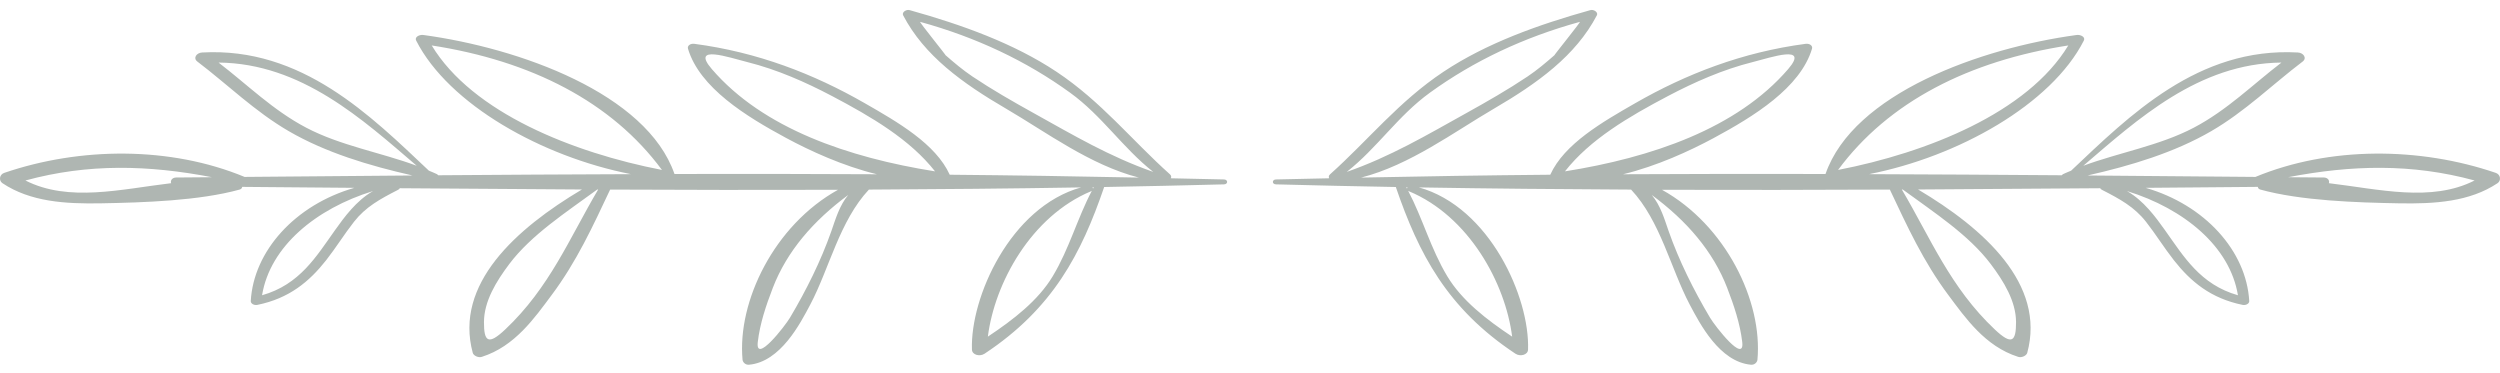<svg width="228" height="34" viewBox="0 0 228 34" fill="none" xmlns="http://www.w3.org/2000/svg">
<path d="M99.681 17.207C99.679 17.161 99.662 17.118 99.632 17.078C99.672 17.077 99.713 17.076 99.752 17.076C99.728 17.119 99.705 17.163 99.681 17.207ZM90.093 30.701C90.707 25.832 94.029 19.722 99.509 17.44C99.539 17.429 99.557 17.412 99.579 17.396C98.233 19.951 97.524 22.677 96.005 25.2C94.682 27.398 92.445 29.14 90.093 30.701ZM72.05 28.966C71.576 29.763 68.872 33.229 69.11 31.191C69.305 29.509 69.86 27.863 70.482 26.25C71.766 22.922 74.169 20.133 77.359 17.782C76.545 18.754 76.19 20.026 75.814 21.095C74.873 23.771 73.547 26.446 72.05 28.966ZM64.919 6.301C62.948 4.011 66.504 5.247 68.156 5.661C70.889 6.345 73.49 7.502 75.86 8.748C79.487 10.657 82.991 12.718 85.276 15.628C77.39 14.375 69.592 11.729 64.919 6.301ZM88.692 6.98C87.797 6.38 87.003 5.705 86.219 5.02C86.395 5.175 83.789 1.959 83.916 1.993C89.054 3.407 93.607 5.568 97.596 8.456C100.528 10.579 102.378 13.477 105.176 15.678C101.193 14.285 97.864 12.311 94.295 10.328C92.374 9.261 90.482 8.181 88.692 6.98ZM46.077 30.046C44.524 31.511 44.132 31.163 44.138 29.371C44.145 27.477 45.249 25.671 46.447 24.079C48.448 21.421 51.621 19.371 54.465 17.286C54.493 17.286 54.523 17.286 54.552 17.287C51.941 21.703 50.137 26.217 46.077 30.046ZM30.562 20.979C28.85 23.379 27.349 25.949 23.9 26.928C24.628 22.478 28.817 19.03 34.023 17.423C32.498 18.294 31.402 19.8 30.562 20.979ZM2.319 16.46C8.068 14.891 13.554 15.053 19.327 16.161C18.244 16.17 17.162 16.18 16.079 16.188C15.68 16.192 15.525 16.478 15.606 16.707C11.04 17.25 6.264 18.466 2.319 16.46ZM19.931 5.706C27.5 5.776 33.084 10.909 38.003 15.117C34.702 13.896 31.055 13.287 27.934 11.648C24.884 10.049 22.554 7.711 19.931 5.706ZM39.372 4.145C48.424 5.544 55.779 9.281 60.37 15.499C52.262 13.927 43.088 10.283 39.372 4.145ZM111.634 16.366C110.015 16.322 108.395 16.295 106.775 16.259C106.84 16.151 106.832 16.018 106.697 15.897C103.188 12.757 100.445 9.264 96.349 6.541C92.455 3.953 87.743 2.26 82.966 0.925C82.637 0.832 82.226 1.13 82.365 1.394C84.298 5.088 87.763 7.585 91.801 9.94C95.339 12.003 99.429 15.064 103.863 16.195C98.116 16.077 92.366 15.986 86.615 15.935C85.335 13.114 81.855 11.125 78.87 9.413C74.191 6.73 69.087 4.758 63.328 3.997C62.972 3.95 62.66 4.158 62.746 4.449C63.813 8.006 68.046 10.615 71.71 12.59C73.87 13.754 76.903 15.151 79.974 15.892C73.821 15.859 67.667 15.852 61.512 15.867C58.964 8.519 47.352 4.376 38.603 3.19C38.252 3.142 37.788 3.375 37.952 3.696C40.92 9.533 49.459 14.303 57.55 15.883C51.687 15.906 45.825 15.938 39.962 15.984C39.933 15.943 39.894 15.906 39.833 15.874C39.598 15.762 39.352 15.667 39.112 15.564C33.828 10.58 27.544 4.277 18.435 4.787C17.917 4.815 17.585 5.3 17.996 5.612C20.761 7.709 23.236 10.163 26.343 11.966C29.684 13.904 33.627 15.103 37.625 16.004C32.517 16.045 27.412 16.09 22.306 16.135C15.54 13.333 7.322 13.394 0.378 15.769C-0.058 15.918 -0.126 16.473 0.223 16.706C2.776 18.408 5.954 18.602 9.199 18.543C13.098 18.472 18.164 18.311 21.858 17.288C22.006 17.247 22.084 17.145 22.085 17.043C25.495 17.074 28.906 17.101 32.317 17.131C26.907 18.687 23.128 22.904 22.87 27.451C22.856 27.695 23.181 27.865 23.47 27.806C26.376 27.215 28.209 25.681 29.738 23.741C30.639 22.594 31.383 21.377 32.283 20.229C33.349 18.868 34.646 18.16 36.304 17.312C36.386 17.271 36.433 17.22 36.462 17.166C41.998 17.211 47.533 17.251 53.071 17.281C47.051 20.859 41.419 25.913 43.115 32.179C43.184 32.435 43.617 32.649 43.942 32.545C46.959 31.586 48.745 29.003 50.304 26.917C52.598 23.848 54.069 20.625 55.637 17.306C55.639 17.301 55.637 17.296 55.639 17.289C62.569 17.321 69.499 17.334 76.427 17.31C70.609 20.533 67.233 27.486 67.72 32.805C67.741 33.031 67.973 33.291 68.307 33.263C71.178 33.01 72.984 29.503 73.898 27.773C75.631 24.493 76.568 20.146 79.244 17.291C85.694 17.26 92.143 17.2 98.59 17.092C92.144 18.896 88.473 27.137 88.642 31.887C88.659 32.368 89.35 32.55 89.792 32.258C96.035 28.127 98.615 23.137 100.701 17.055C104.346 16.989 107.991 16.912 111.634 16.814C112.006 16.805 112.006 16.375 111.634 16.366Z" fill="#8E9892" fill-opacity="0.7"/>
<path d="M128.247 17.076C128.287 17.076 128.328 17.077 128.367 17.078C128.339 17.118 128.321 17.161 128.32 17.207C128.295 17.163 128.271 17.119 128.247 17.076ZM131.995 25.2C130.476 22.677 129.766 19.951 128.421 17.396C128.444 17.412 128.461 17.429 128.491 17.44C133.972 19.722 137.292 25.832 137.908 30.701C135.555 29.14 133.318 27.398 131.995 25.2ZM152.185 21.095C151.81 20.026 151.455 18.754 150.641 17.782C153.831 20.133 156.234 22.922 157.518 26.25C158.139 27.863 158.695 29.509 158.892 31.191C159.128 33.229 156.424 29.763 155.951 28.966C154.454 26.446 153.126 23.771 152.185 21.095ZM142.723 15.628C145.01 12.718 148.513 10.657 152.142 8.748C154.511 7.502 157.111 6.345 159.844 5.661C161.496 5.247 165.051 4.011 163.081 6.301C158.409 11.729 150.611 14.375 142.723 15.628ZM133.705 10.328C130.136 12.311 126.808 14.285 122.824 15.678C125.622 13.477 127.473 10.579 130.404 8.456C134.393 5.568 138.946 3.407 144.085 1.993C144.211 1.959 141.605 5.175 141.781 5.02C140.997 5.705 140.204 6.38 139.308 6.98C137.517 8.181 135.627 9.261 133.705 10.328ZM173.449 17.287C173.477 17.286 173.507 17.286 173.535 17.286C176.379 19.371 179.552 21.421 181.553 24.079C182.752 25.671 183.855 27.477 183.863 29.371C183.868 31.163 183.476 31.511 181.924 30.046C177.864 26.217 176.06 21.703 173.449 17.287ZM193.976 17.423C199.183 19.03 203.371 22.478 204.1 26.928C200.652 25.949 199.15 23.379 197.437 20.979C196.597 19.8 195.504 18.294 193.976 17.423ZM212.395 16.707C212.474 16.478 212.319 16.192 211.922 16.188C210.839 16.18 209.756 16.17 208.673 16.161C214.446 15.053 219.932 14.891 225.681 16.46C221.735 18.466 216.961 17.25 212.395 16.707ZM200.067 11.648C196.946 13.287 193.299 13.896 189.997 15.117C194.916 10.909 200.501 5.776 208.069 5.706C205.447 7.711 203.115 10.049 200.067 11.648ZM167.631 15.499C172.222 9.281 179.576 5.544 188.628 4.145C184.911 10.283 175.739 13.927 167.631 15.499ZM116.366 16.814C120.01 16.912 123.654 16.989 127.299 17.055C129.385 23.137 131.964 28.127 138.209 32.258C138.65 32.55 139.341 32.368 139.358 31.887C139.528 27.137 135.856 18.896 129.411 17.092C135.859 17.2 142.307 17.26 148.756 17.291C151.433 20.146 152.368 24.493 154.101 27.773C155.017 29.503 156.822 33.01 159.693 33.263C160.027 33.291 160.259 33.031 160.279 32.805C160.767 27.486 157.391 20.533 151.573 17.31C158.501 17.334 165.432 17.321 172.361 17.289C172.362 17.296 172.361 17.301 172.362 17.306C173.932 20.625 175.402 23.848 177.695 26.917C179.255 29.003 181.041 31.586 184.058 32.545C184.383 32.649 184.816 32.435 184.885 32.179C186.581 25.913 180.949 20.859 174.93 17.281C180.466 17.251 186.003 17.211 191.538 17.166C191.566 17.22 191.613 17.271 191.696 17.312C193.354 18.16 194.651 18.868 195.718 20.229C196.617 21.377 197.362 22.594 198.264 23.741C199.791 25.681 201.624 27.215 204.53 27.806C204.818 27.865 205.145 27.695 205.13 27.451C204.872 22.904 201.091 18.687 195.683 17.131C199.094 17.101 202.506 17.074 205.916 17.043C205.917 17.145 205.995 17.247 206.142 17.288C209.836 18.311 214.902 18.472 218.801 18.543C222.045 18.602 225.225 18.408 227.777 16.706C228.125 16.473 228.059 15.918 227.622 15.769C220.678 13.394 212.461 13.333 205.695 16.135C200.588 16.09 195.483 16.045 190.376 16.004C194.372 15.103 198.315 13.904 201.656 11.966C204.764 10.163 207.239 7.709 210.004 5.612C210.414 5.3 210.084 4.815 209.565 4.787C200.456 4.277 194.171 10.58 188.888 15.564C188.647 15.667 188.403 15.762 188.167 15.874C188.106 15.906 188.066 15.943 188.037 15.984C182.176 15.938 176.313 15.906 170.45 15.883C178.542 14.303 187.081 9.533 190.048 3.696C190.212 3.375 189.747 3.142 189.397 3.19C180.647 4.376 169.036 8.519 166.487 15.867C160.333 15.852 154.179 15.859 148.025 15.892C151.098 15.151 154.129 13.754 156.289 12.59C159.954 10.615 164.187 8.006 165.254 4.449C165.341 4.158 165.028 3.95 164.672 3.997C158.913 4.758 153.808 6.73 149.129 9.413C146.145 11.125 142.665 13.114 141.384 15.935C135.635 15.986 129.884 16.077 124.137 16.195C128.57 15.064 132.661 12.003 136.2 9.94C140.237 7.585 143.701 5.088 145.636 1.394C145.775 1.13 145.363 0.832 145.034 0.925C140.257 2.26 135.546 3.953 131.652 6.541C127.555 9.264 124.811 12.757 121.303 15.897C121.168 16.018 121.16 16.151 121.224 16.259C119.605 16.295 117.985 16.322 116.366 16.366C115.993 16.375 115.993 16.805 116.366 16.814Z" fill="#8E9892" fill-opacity="0.7"/>
</svg>
